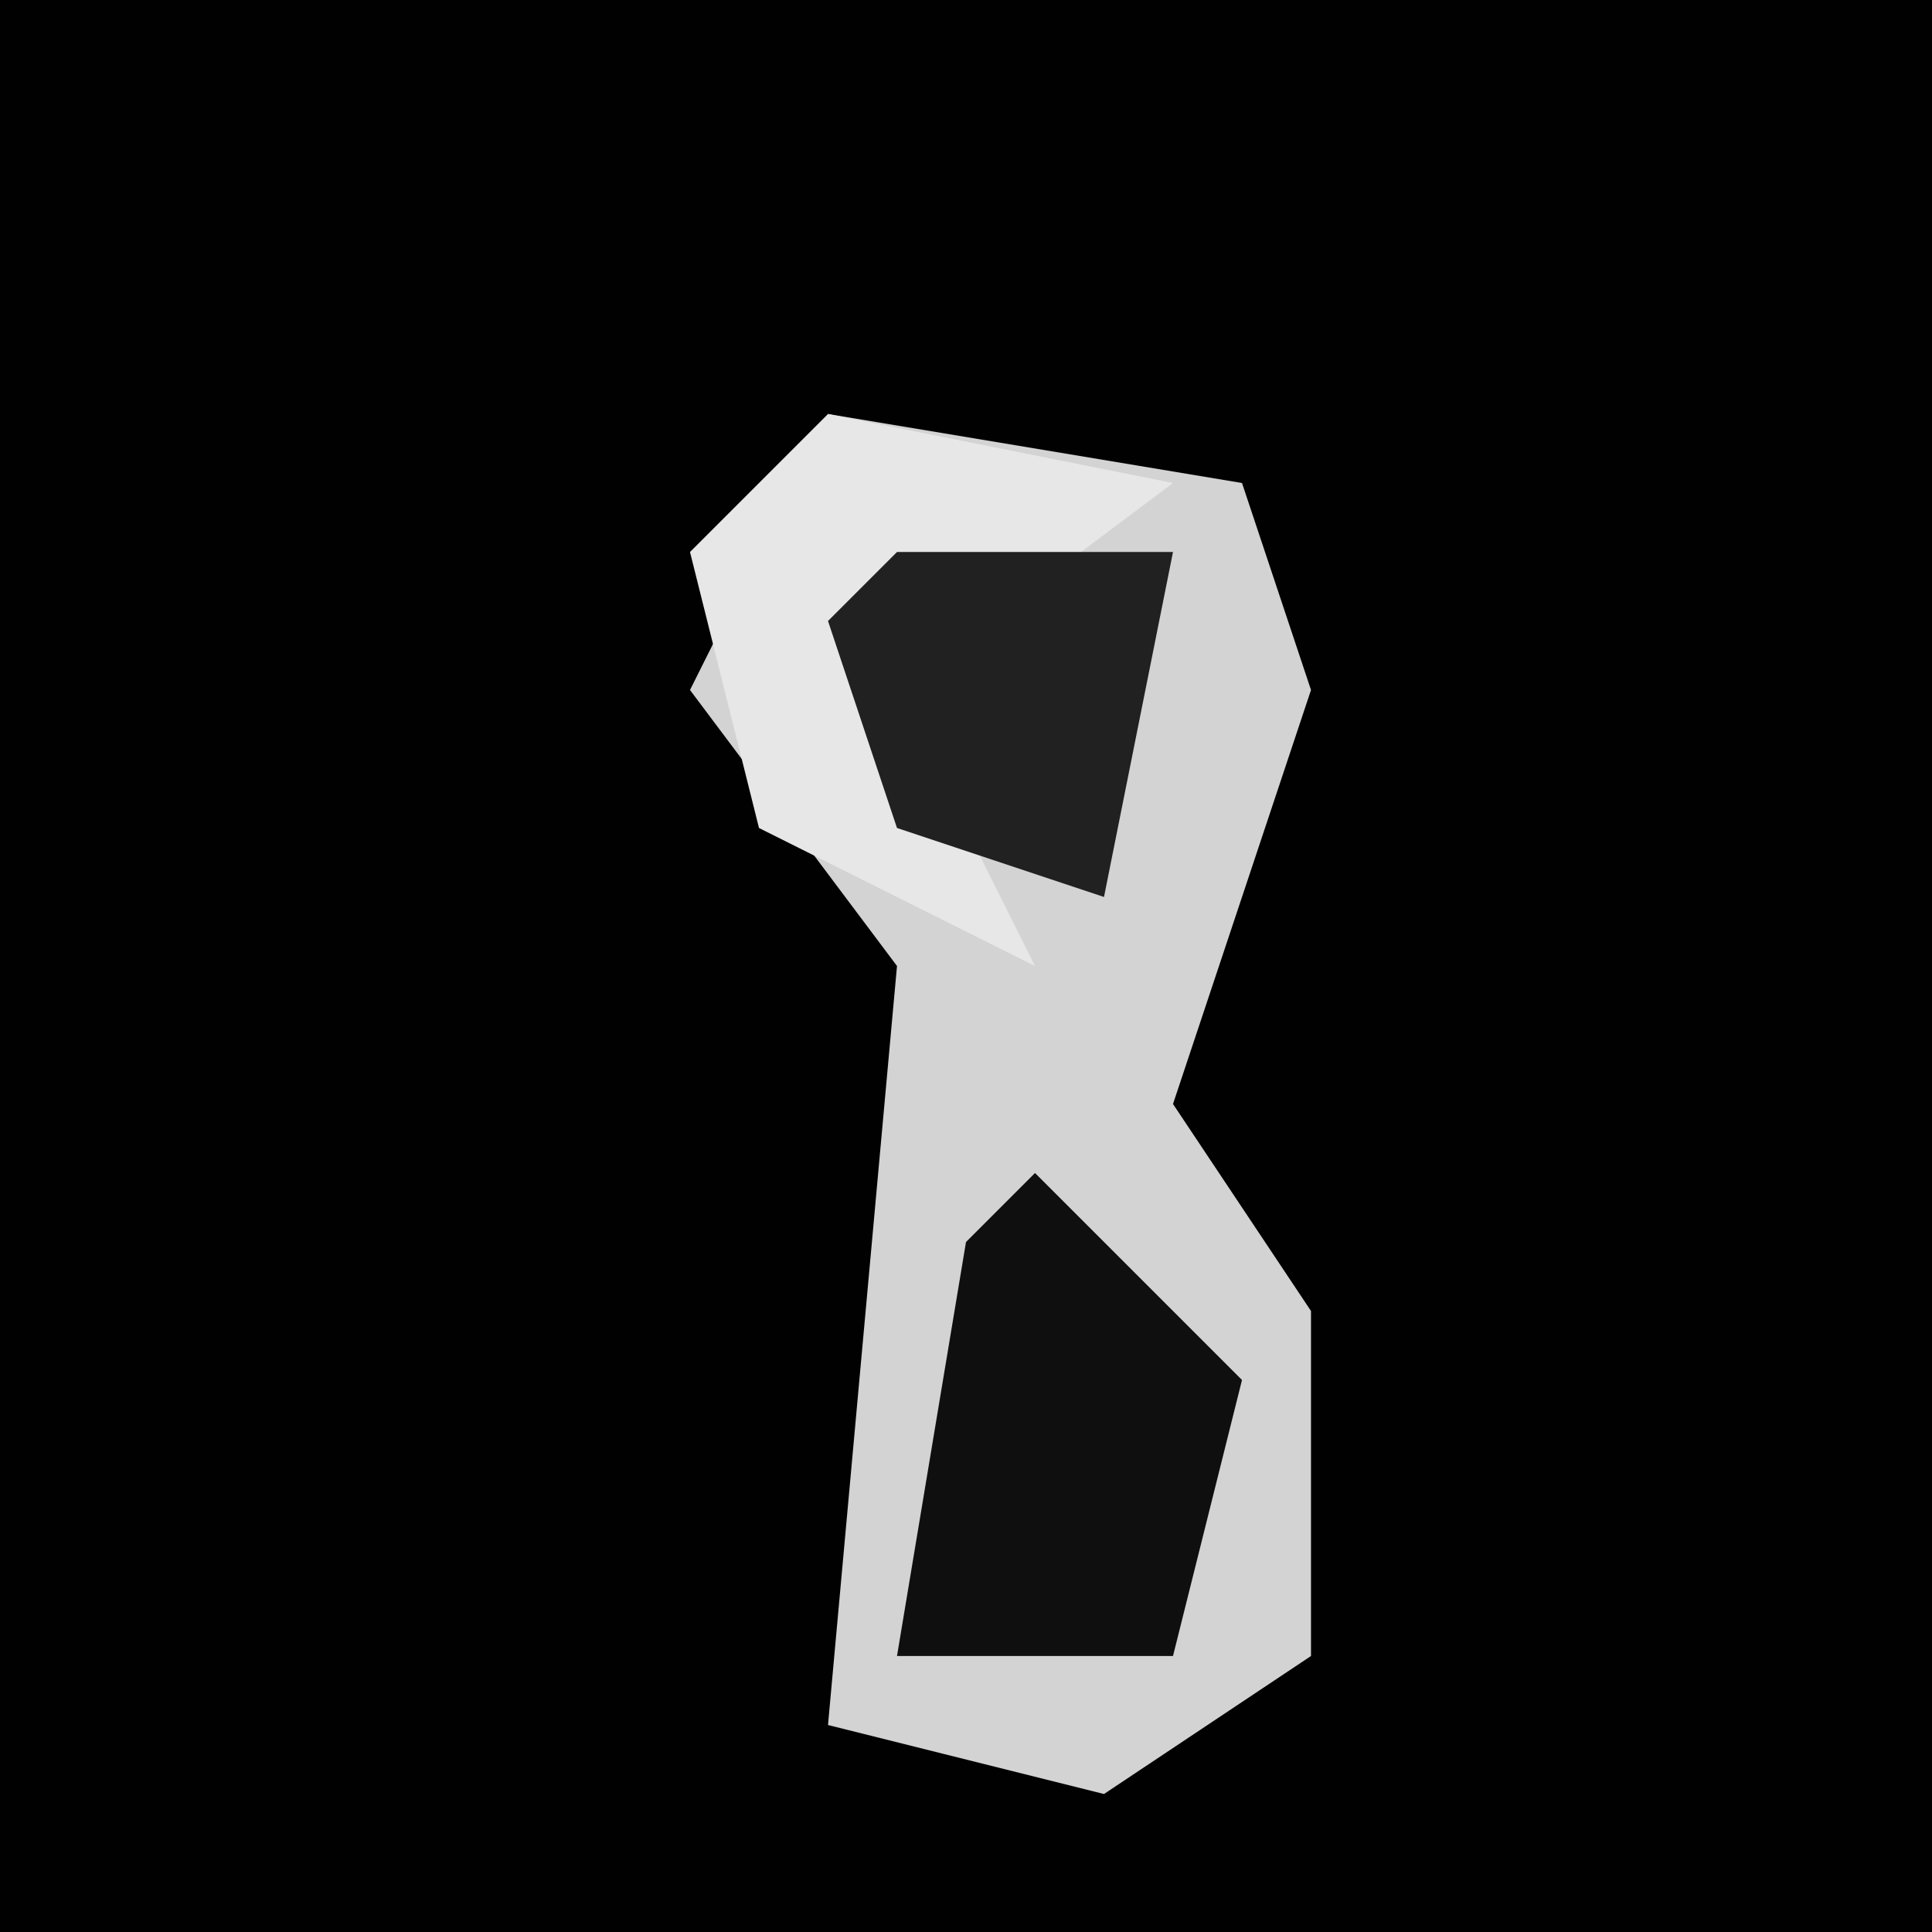 <?xml version="1.0" encoding="UTF-8"?>
<svg version="1.1" xmlns="http://www.w3.org/2000/svg" width="28" height="28">
<path d="M0,0 L28,0 L28,28 L0,28 Z " fill="#010101" transform="translate(0,0)"/>
<path d="M0,0 L6,1 L7,4 L5,10 L7,13 L7,18 L4,20 L0,19 L1,8 L-2,4 Z " fill="#D3D3D3" transform="translate(12,6)"/>
<path d="M0,0 L3,3 L2,7 L-2,7 L-1,1 Z " fill="#0F0F0F" transform="translate(15,17)"/>
<path d="M0,0 L5,1 L1,4 L3,8 L-1,6 L-2,2 Z " fill="#E7E7E7" transform="translate(12,6)"/>
<path d="M0,0 L4,0 L3,5 L0,4 L-1,1 Z " fill="#212121" transform="translate(13,8)"/>
</svg>
